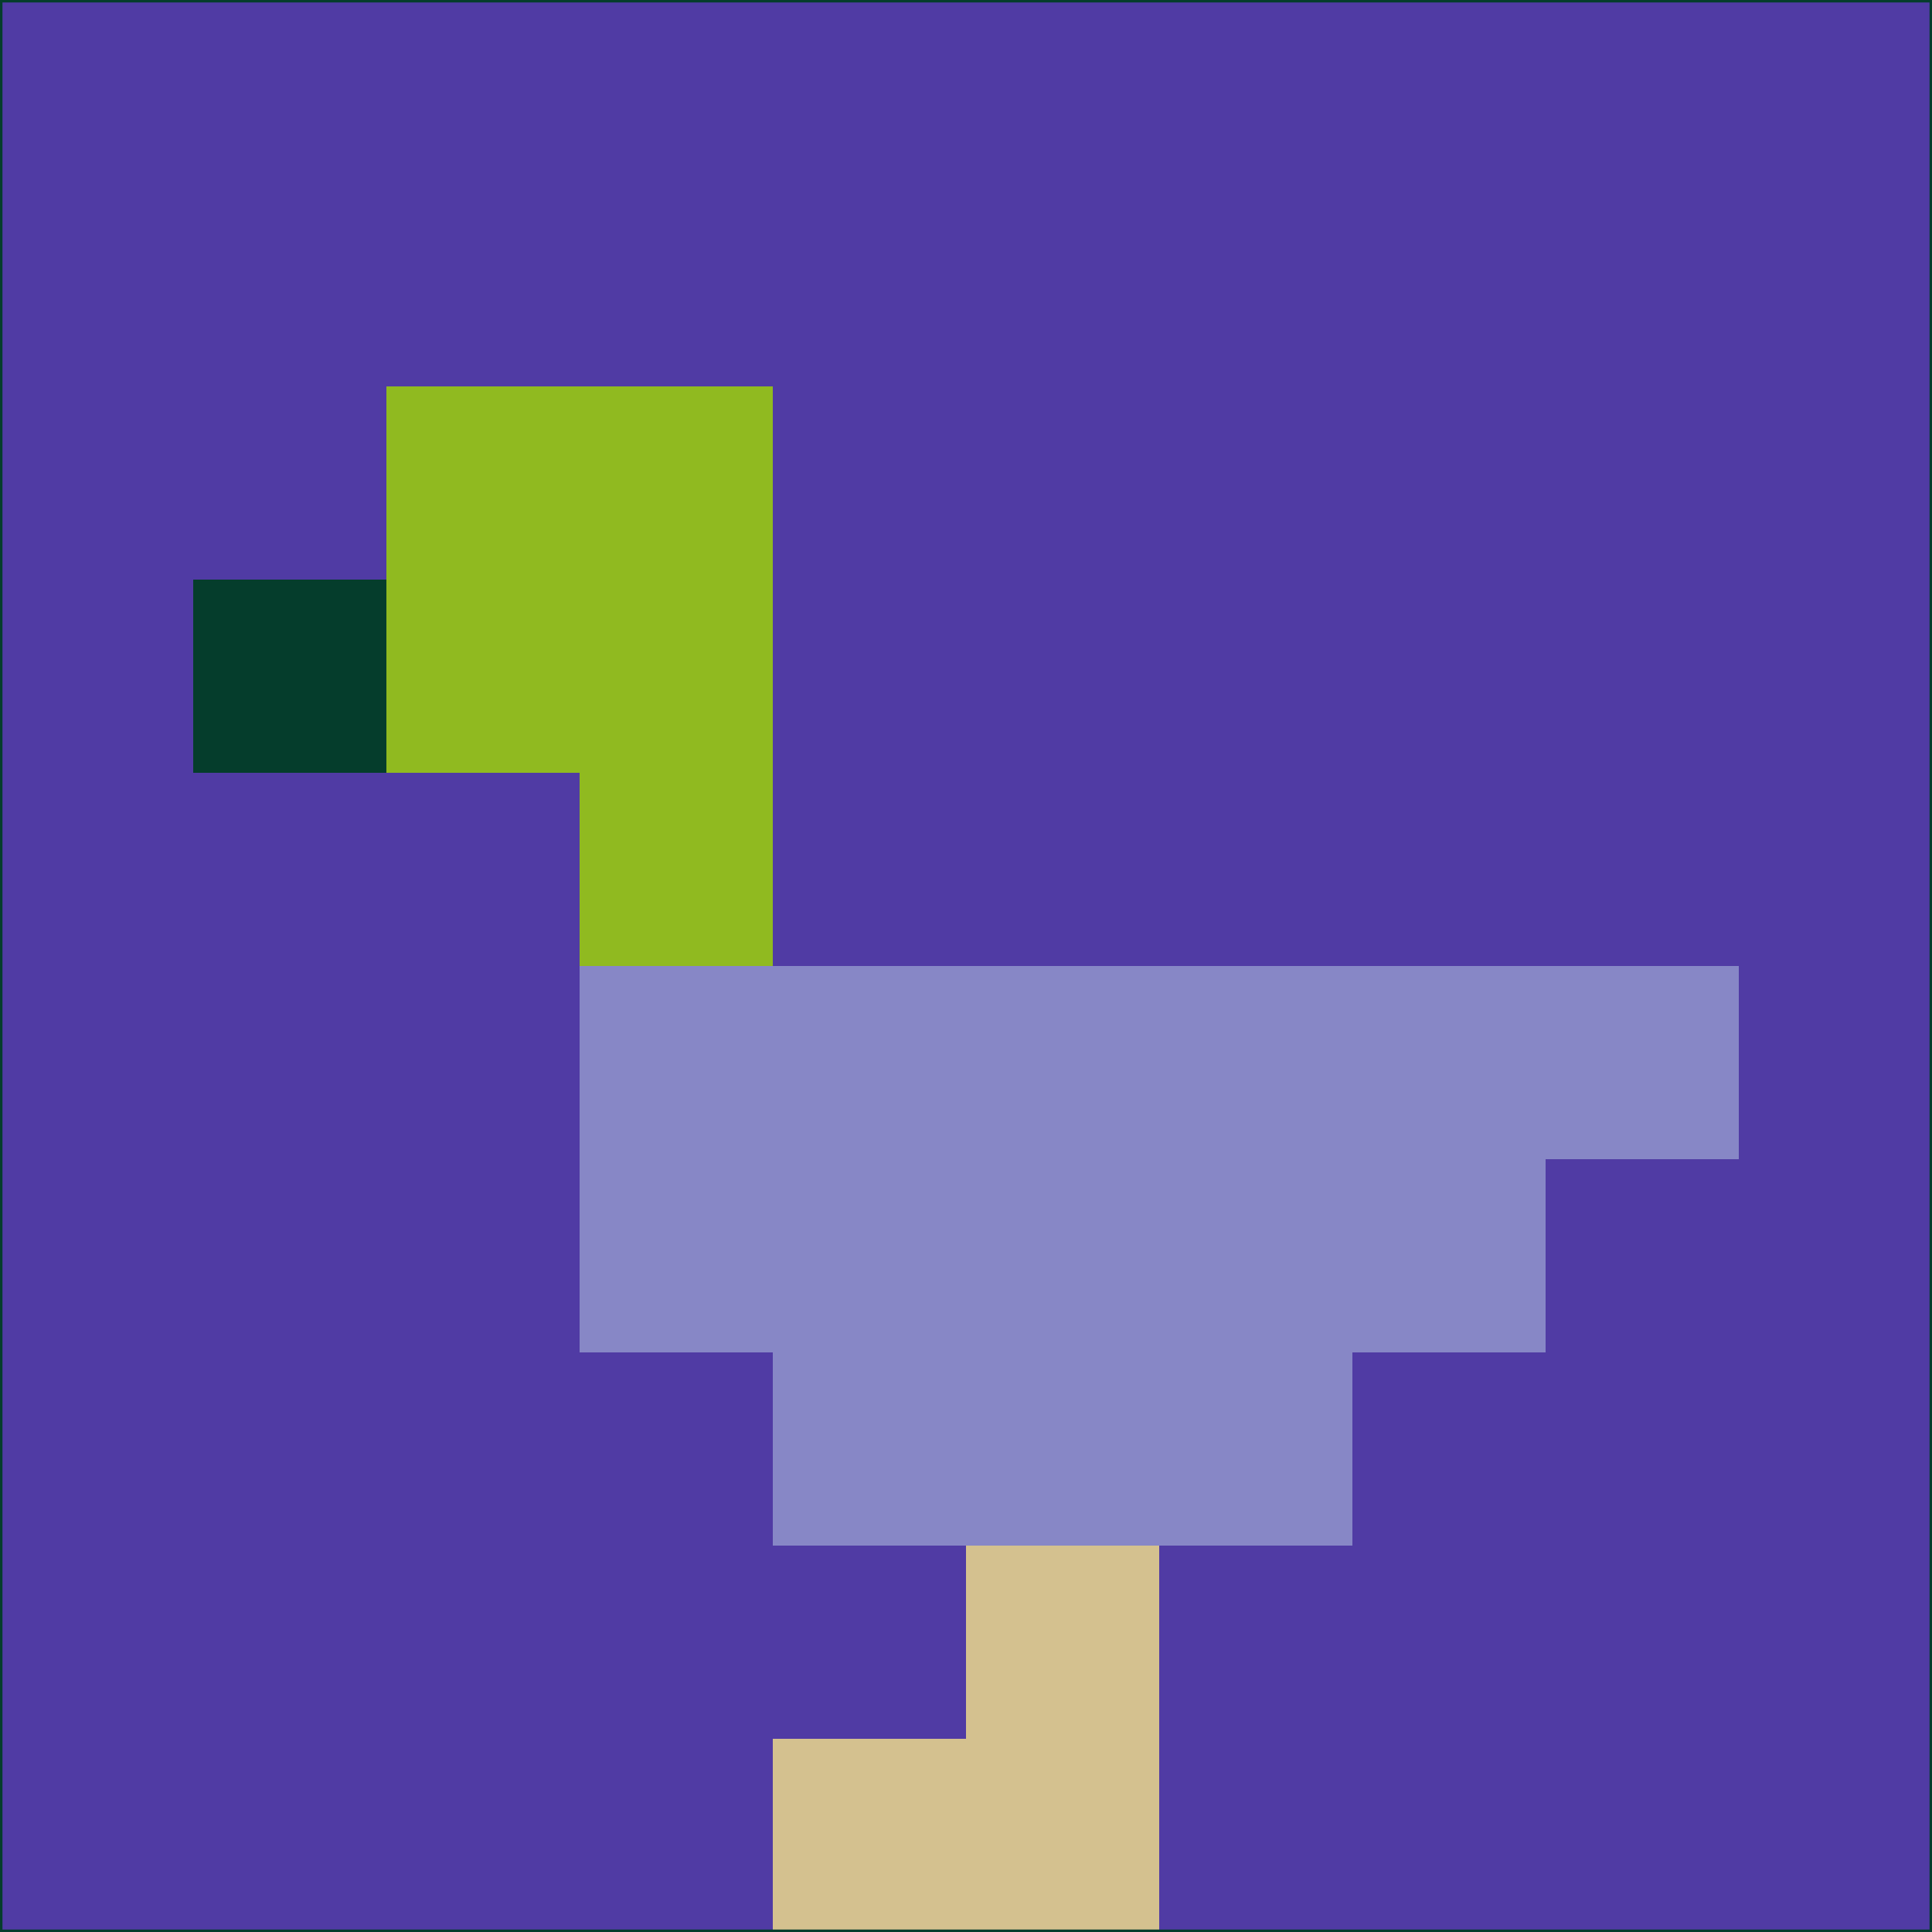 <svg xmlns="http://www.w3.org/2000/svg" version="1.1" width="785" height="785">
  <title>'goose-pfp-694263' by Dmitri Cherniak (Cyberpunk Edition)</title>
  <desc>
    seed=223275
    backgroundColor=#503ba4
    padding=20
    innerPadding=0
    timeout=500
    dimension=1
    border=false
    Save=function(){return n.handleSave()}
    frame=12

    Rendered at 2024-09-15T22:37:00.614Z
    Generated in 1ms
    Modified for Cyberpunk theme with new color scheme
  </desc>
  <defs/>
  <rect width="100%" height="100%" fill="#503ba4"/>
  <g>
    <g id="0-0">
      <rect x="0" y="0" height="785" width="785" fill="#503ba4"/>
      <g>
        <!-- Neon blue -->
        <rect id="0-0-2-2-2-2" x="157" y="157" width="157" height="157" fill="#90ba20"/>
        <rect id="0-0-3-2-1-4" x="235.5" y="157" width="78.5" height="314" fill="#90ba20"/>
        <!-- Electric purple -->
        <rect id="0-0-4-5-5-1" x="314" y="392.5" width="392.5" height="78.5" fill="#8787c6"/>
        <rect id="0-0-3-5-5-2" x="235.5" y="392.5" width="392.5" height="157" fill="#8787c6"/>
        <rect id="0-0-4-5-3-3" x="314" y="392.5" width="235.5" height="235.5" fill="#8787c6"/>
        <!-- Neon pink -->
        <rect id="0-0-1-3-1-1" x="78.5" y="235.5" width="78.5" height="78.5" fill="#053d2c"/>
        <!-- Cyber yellow -->
        <rect id="0-0-5-8-1-2" x="392.5" y="628" width="78.5" height="157" fill="#d4c18f"/>
        <rect id="0-0-4-9-2-1" x="314" y="706.5" width="157" height="78.5" fill="#d4c18f"/>
      </g>
      <rect x="0" y="0" stroke="#053d2c" stroke-width="2" height="785" width="785" fill="none"/>
    </g>
  </g>
  <script xmlns=""/>
</svg>